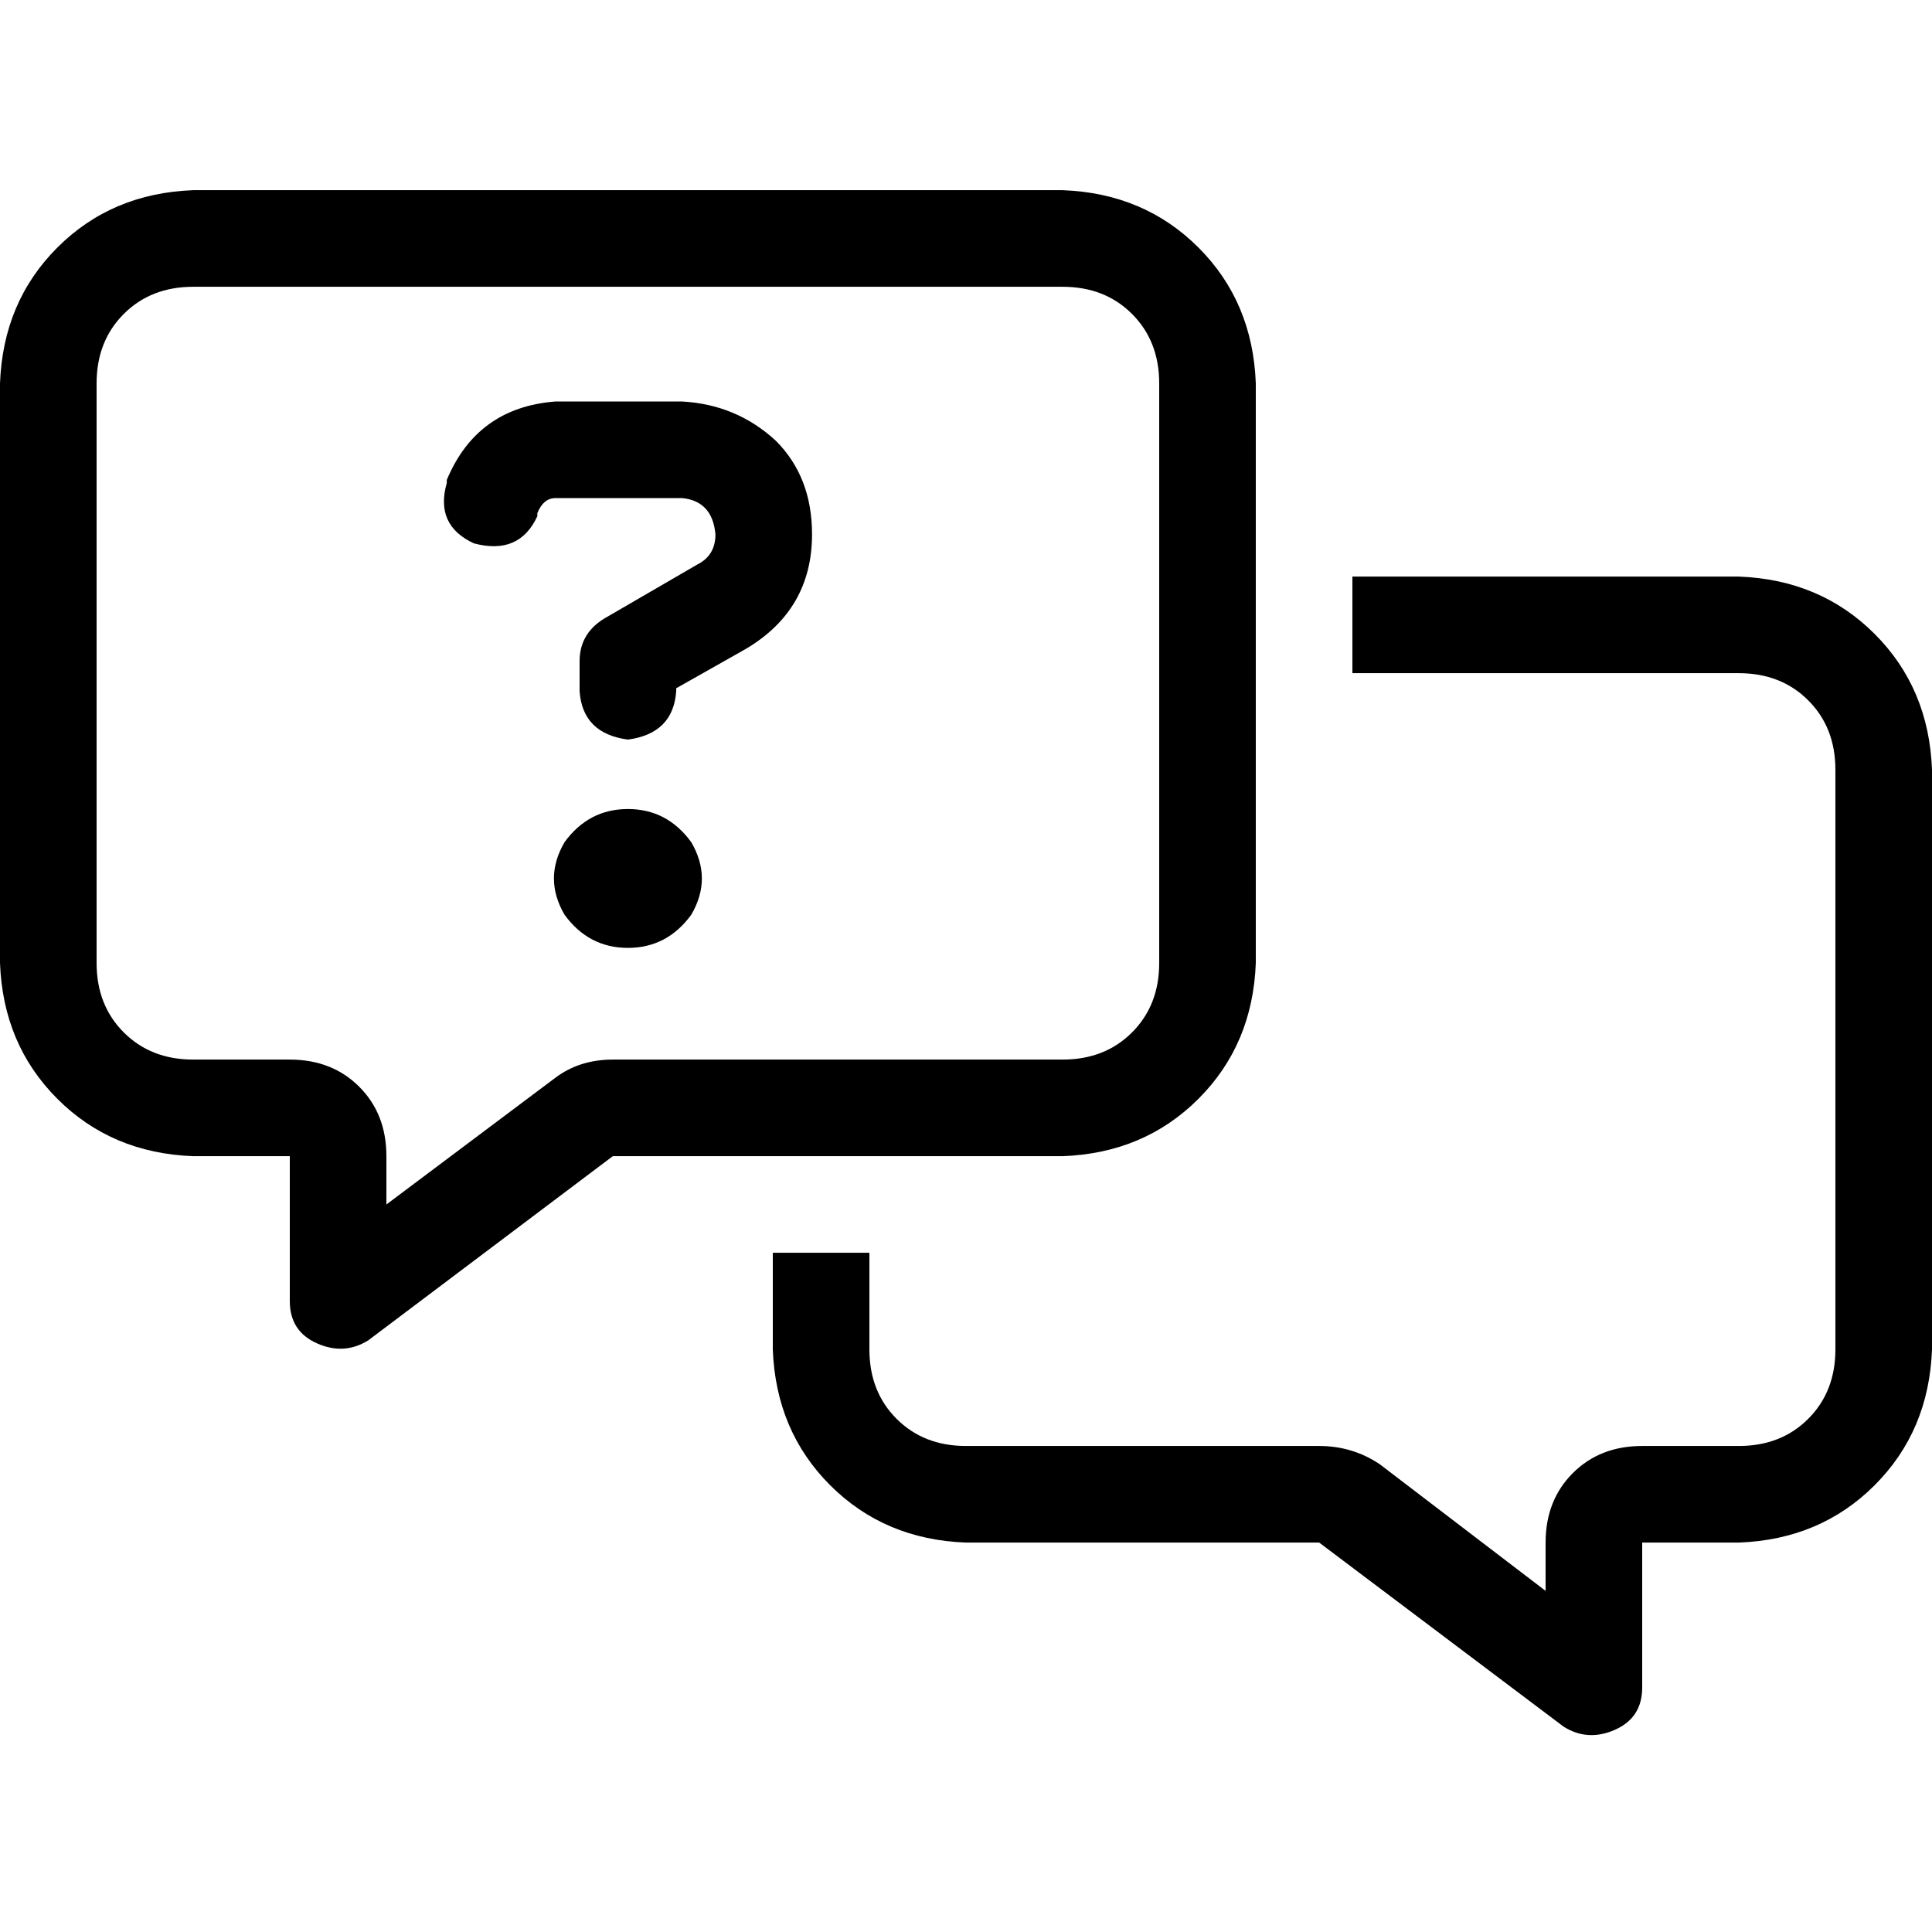 <svg xmlns="http://www.w3.org/2000/svg" viewBox="0 0 512 512">
  <path d="M 162.4 280.8 L 281.6 280.8 Q 292.8 280.8 300 273.6 Q 307.2 266.4 307.2 255.2 L 307.2 101.6 Q 307.2 90.4 300 83.2 Q 292.8 76 281.6 76 L 51.2 76 Q 40 76 32.8 83.2 Q 25.6 90.4 25.6 101.6 L 25.6 255.2 Q 25.6 266.4 32.8 273.6 Q 40 280.8 51.2 280.8 L 76.8 280.8 Q 88 280.8 95.2 288 Q 102.4 295.2 102.4 306.4 L 102.4 319.2 L 147.2 285.6 Q 153.6 280.8 162.4 280.8 L 162.4 280.8 Z M 281.6 306.4 L 162.4 306.4 L 97.6 355.2 Q 91.2 359.2 84 356 Q 76.8 352.8 76.8 344.8 L 76.8 332 L 76.8 306.4 L 51.2 306.4 Q 29.6 305.6 15.2 291.2 Q 0.8 276.8 0 255.2 L 0 101.6 Q 0.8 80 15.2 65.6 Q 29.6 51.2 51.2 50.4 L 281.6 50.4 Q 303.2 51.2 317.6 65.6 Q 332 80 332.8 101.6 L 332.8 255.2 Q 332 276.8 317.6 291.2 Q 303.2 305.6 281.6 306.4 L 281.6 306.4 Z M 256 408.8 Q 234.4 408 220 393.6 L 220 393.6 Q 205.6 379.2 204.8 357.6 L 204.8 332 L 230.4 332 L 230.4 357.6 Q 230.4 368.8 237.6 376 Q 244.8 383.2 256 383.2 L 349.6 383.2 Q 358.4 383.2 365.6 388 L 409.6 421.6 L 409.6 408.8 Q 409.6 397.6 416.8 390.4 Q 424 383.2 435.2 383.2 L 460.8 383.2 Q 472 383.2 479.2 376 Q 486.4 368.8 486.4 357.6 L 486.4 204 Q 486.4 192.8 479.2 185.6 Q 472 178.4 460.8 178.4 L 358.4 178.4 L 358.4 152.8 L 460.8 152.8 Q 482.4 153.6 496.8 168 Q 511.2 182.4 512 204 L 512 357.6 Q 511.2 379.2 496.8 393.6 Q 482.4 408 460.8 408.8 L 435.2 408.8 L 435.2 434.4 L 435.2 447.2 Q 435.2 455.2 428 458.4 Q 420.8 461.6 414.4 457.6 L 349.6 408.8 L 256 408.8 L 256 408.8 Z M 147.2 106.4 Q 126.4 108 118.4 127.2 L 118.4 128 Q 115.2 139.2 125.6 144 Q 137.6 147.2 142.4 136.8 L 142.4 136 Q 144 132 147.2 132 L 180.8 132 Q 188.8 132.8 189.6 141.6 Q 189.6 147.2 184.8 149.6 L 160 164 Q 153.6 168 153.6 175.2 L 153.6 183.2 Q 154.4 194.4 166.4 196 Q 178.4 194.4 179.2 183.2 L 179.2 182.4 L 197.6 172 Q 215.2 161.6 215.2 141.6 Q 215.2 126.4 205.6 116.8 Q 195.2 107.2 180.8 106.4 L 147.2 106.4 L 147.2 106.4 Z M 166.4 251.2 Q 176.8 251.2 183.2 242.4 Q 188.8 232.8 183.2 223.2 Q 176.8 214.4 166.4 214.4 Q 156 214.4 149.6 223.2 Q 144 232.8 149.6 242.4 Q 156 251.2 166.4 251.2 L 166.4 251.2 Z" />
</svg>